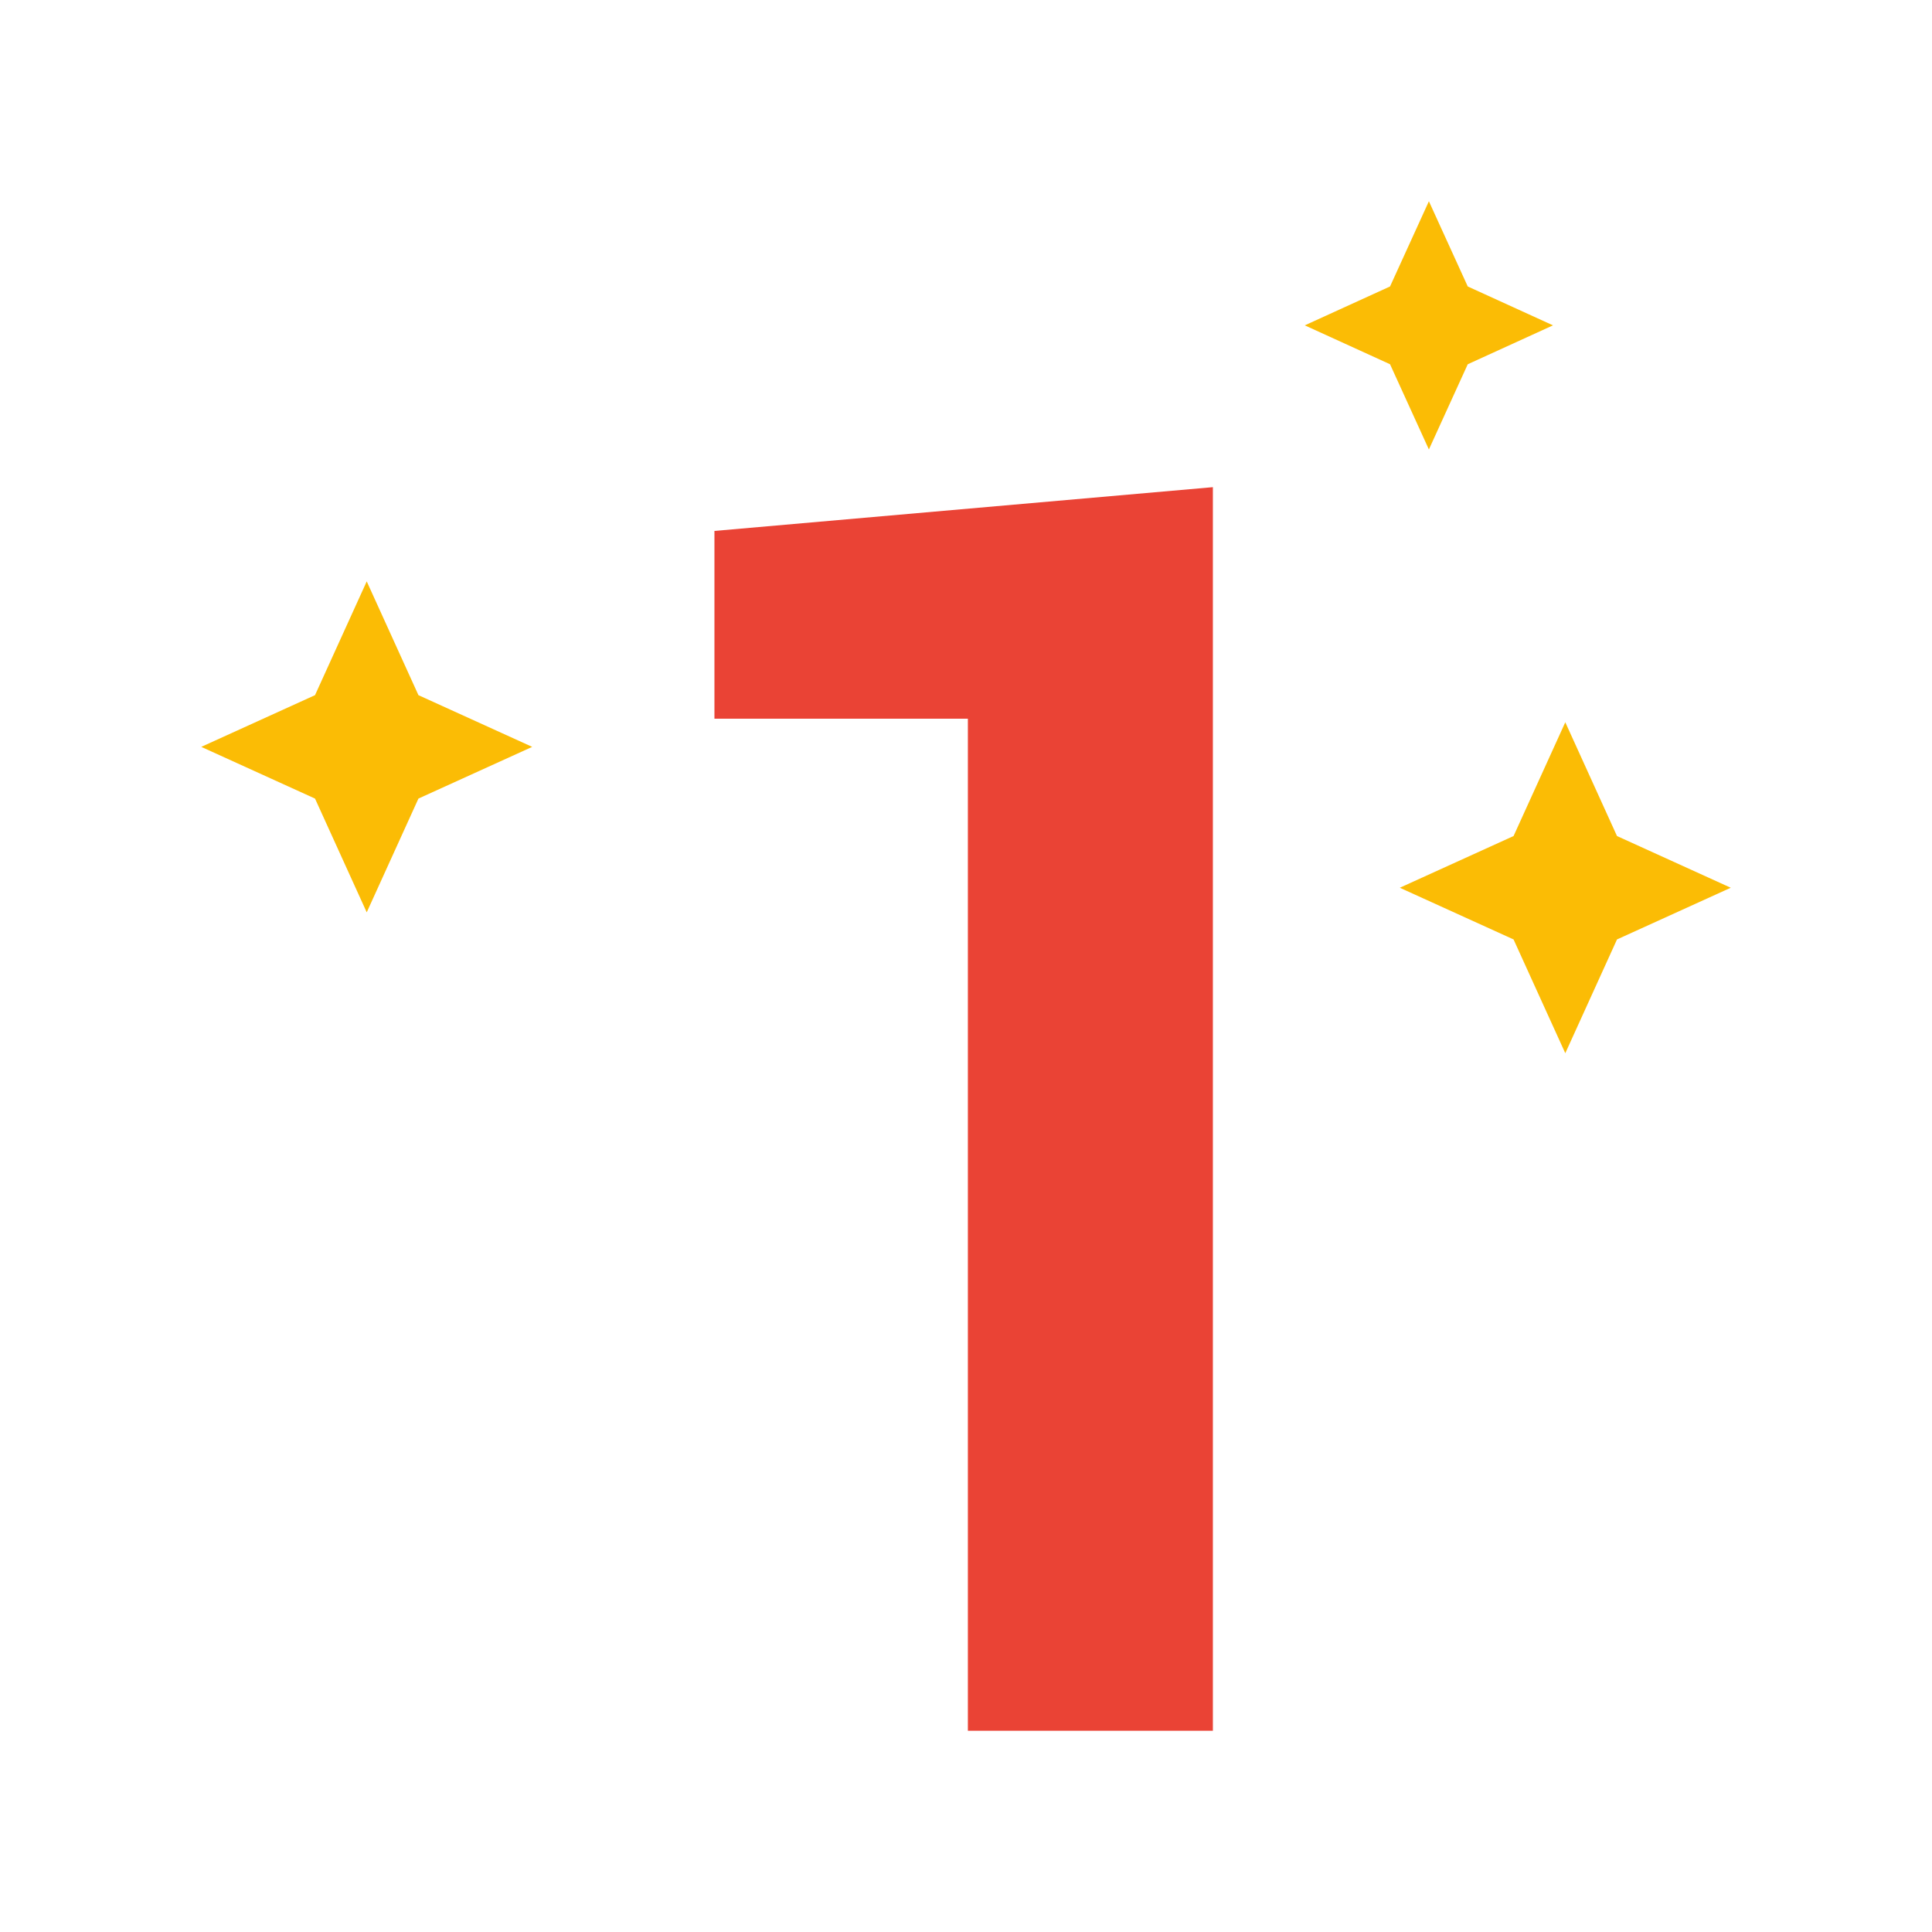 <?xml version="1.0" encoding="utf-8"?>
<!-- Generator: Adobe Illustrator 16.0.0, SVG Export Plug-In . SVG Version: 6.00 Build 0)  -->
<!DOCTYPE svg PUBLIC "-//W3C//DTD SVG 1.1//EN" "http://www.w3.org/Graphics/SVG/1.1/DTD/svg11.dtd">
<svg version="1.1" id="图层_3" xmlns="http://www.w3.org/2000/svg" xmlns:xlink="http://www.w3.org/1999/xlink" x="0px" y="0px"
	 width="192px" height="192px" viewBox="0 0 192 192" enable-background="new 0 0 192 192" xml:space="preserve">
<g>
	<path fill="#EA4335" d="M120.533,172H96.186V71.424H71v-18.66l49.534-4.35V172z"/>
</g>
<polygon fill="#FBBC05" points="142.002,44.667 145.864,36.198 154.335,32.333 145.864,28.469 142.002,20 138.14,28.469 
	129.668,32.333 138.14,36.198 "/>
<polygon fill="#FBBC05" points="41.584,69.084 36.445,57.778 31.306,69.084 20,74.223 31.306,79.361 36.445,90.667 41.584,79.361 
	52.89,74.223 "/>
<polygon fill="#FBBC05" points="160.695,83.084 155.557,71.778 150.416,83.084 139.111,88.223 150.416,93.361 155.557,104.667 
	160.695,93.361 172,88.223 "/>
</svg>
